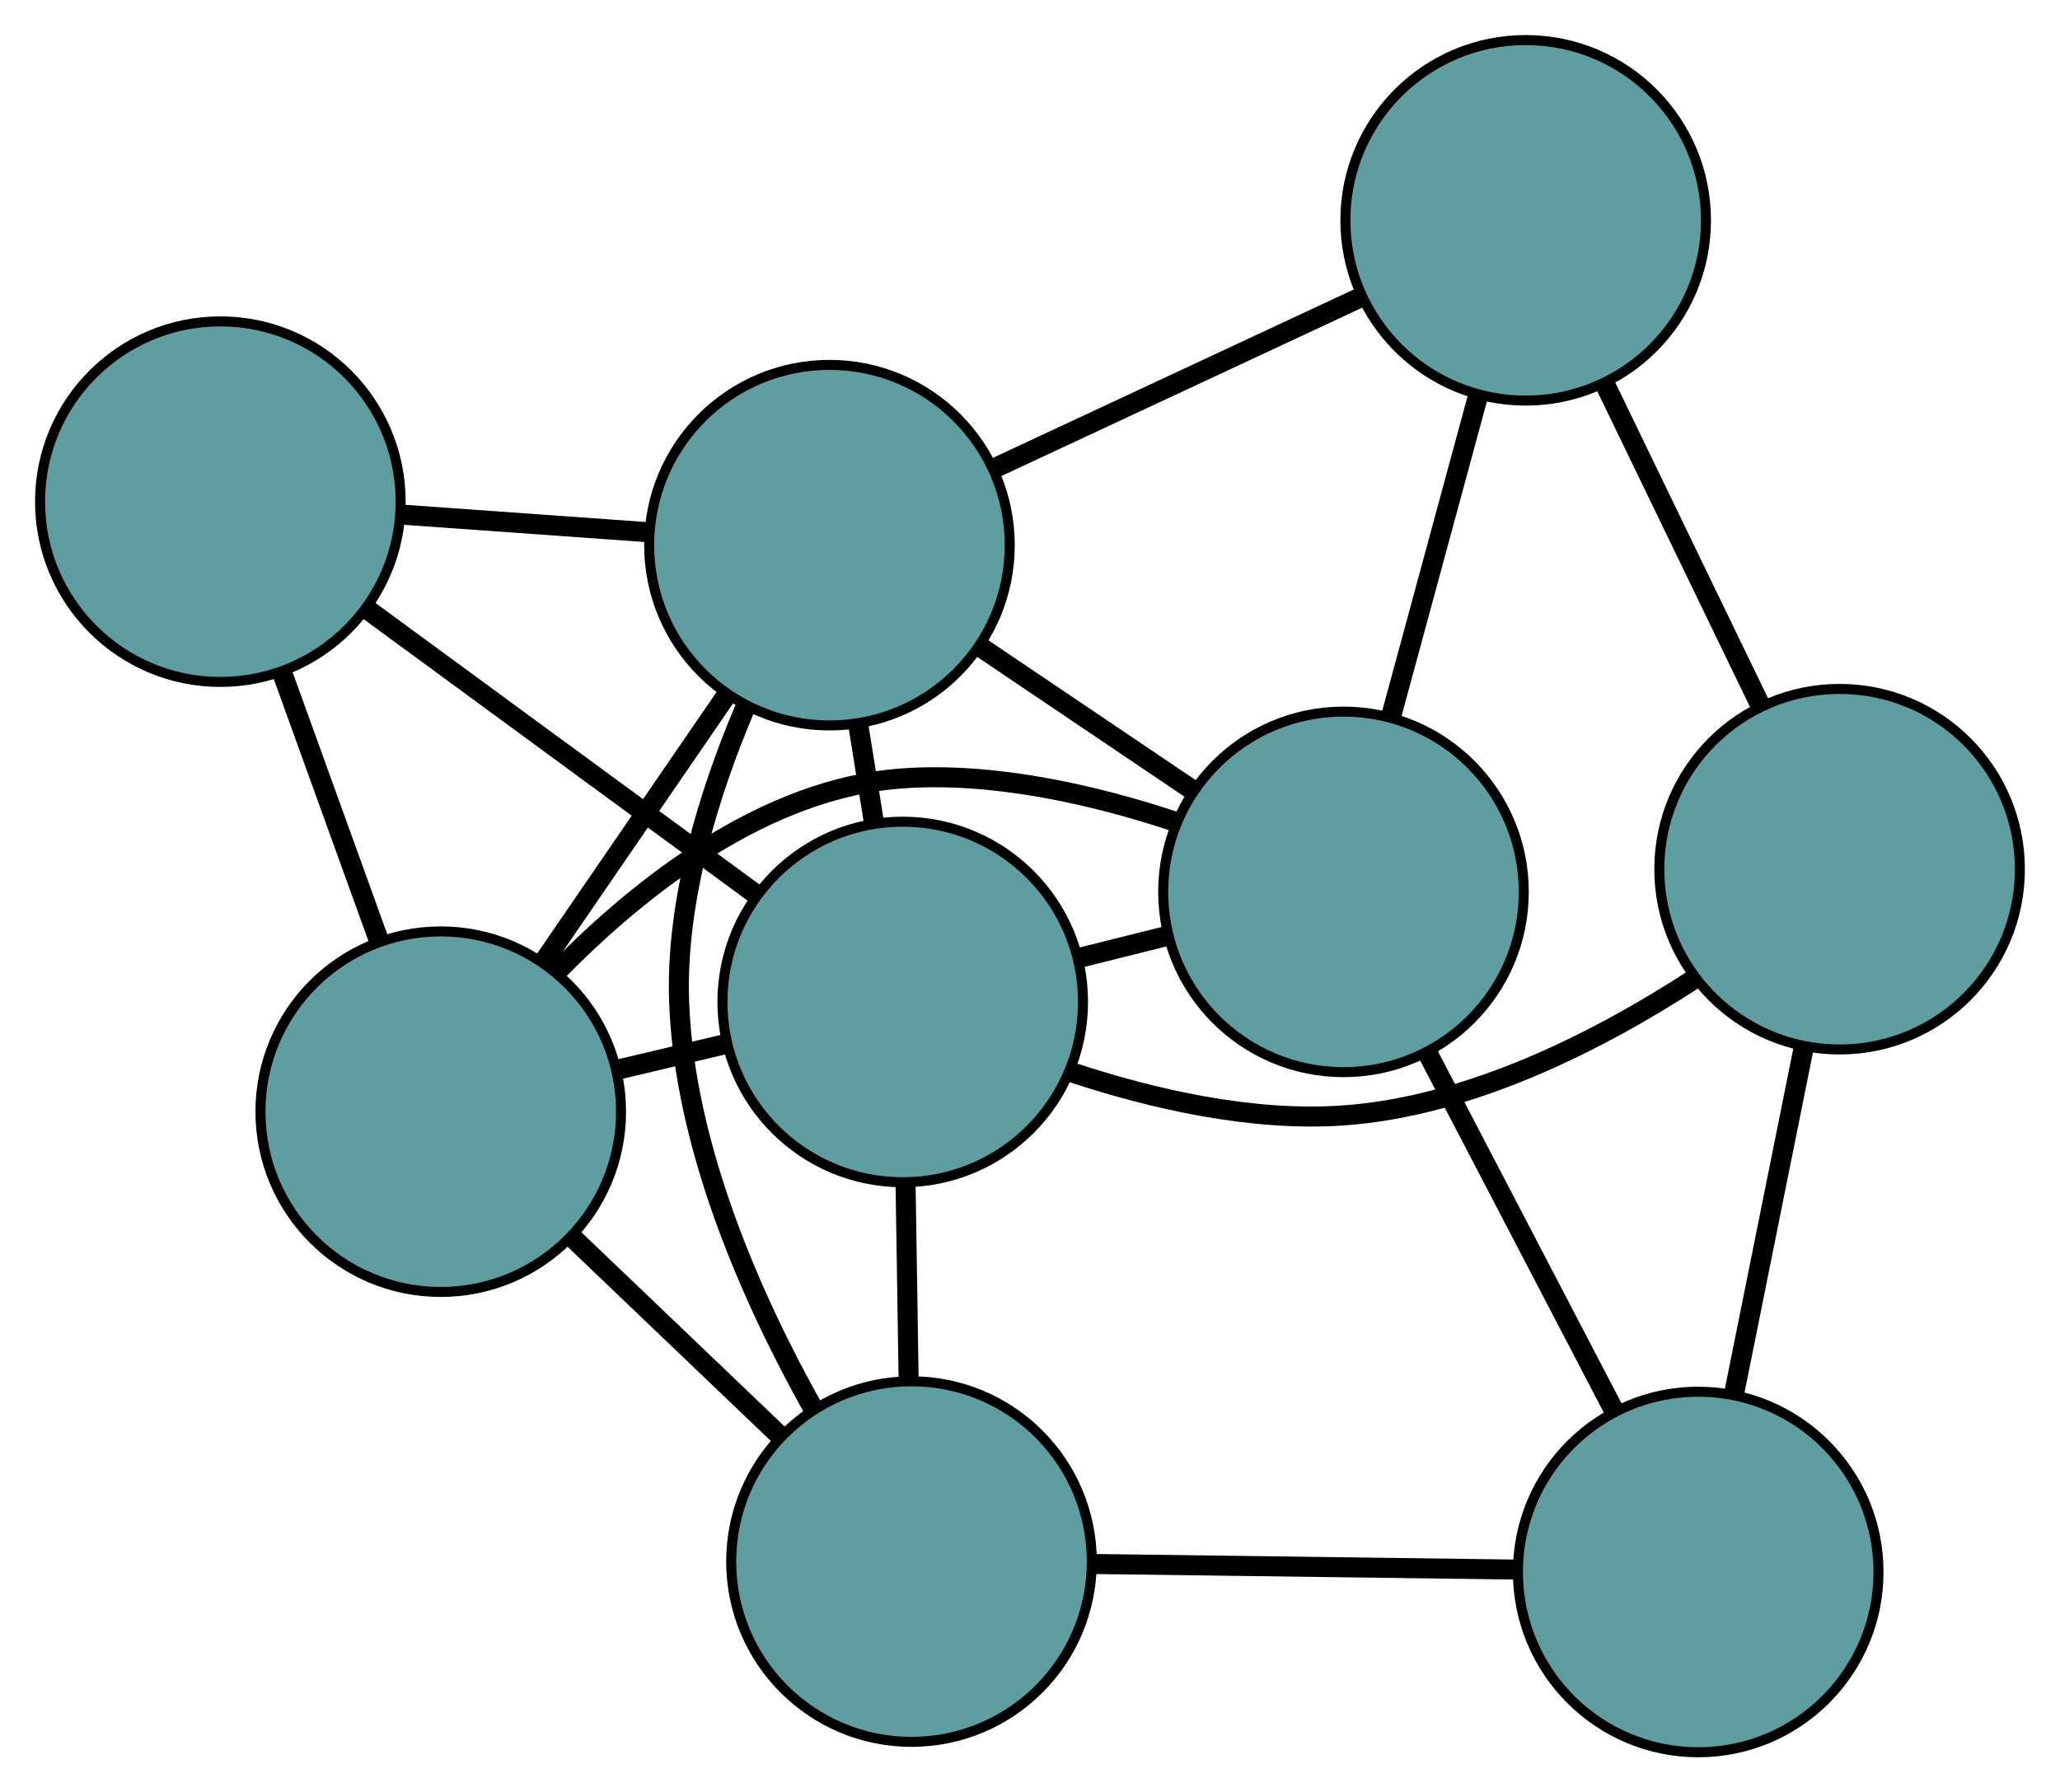 <?xml version="1.0" encoding="UTF-8" standalone="no"?>
<!DOCTYPE svg PUBLIC "-//W3C//DTD SVG 1.1//EN"
 "http://www.w3.org/Graphics/SVG/1.1/DTD/svg11.dtd">
<!-- Generated by graphviz version 2.36.0 (20140111.2315)
 -->
<!-- Title: G Pages: 1 -->
<svg width="100%" height="100%"
 viewBox="0.00 0.00 205.67 178.96" xmlns="http://www.w3.org/2000/svg" xmlns:xlink="http://www.w3.org/1999/xlink">
<g id="graph0" class="graph" transform="scale(1 1) rotate(0) translate(4 174.964)">
<title>G</title>
<!-- 0 -->
<g id="node1" class="node"><title>0</title>
<ellipse fill="cadetblue" stroke="black" cx="130.133" cy="-85.909" rx="18" ry="18"/>
</g>
<!-- 4 -->
<g id="node5" class="node"><title>4</title>
<ellipse fill="cadetblue" stroke="black" cx="148.324" cy="-152.964" rx="18" ry="18"/>
</g>
<!-- 0&#45;&#45;4 -->
<g id="edge1" class="edge"><title>0&#45;&#45;4</title>
<path fill="none" stroke="black" stroke-width="2" d="M134.912,-103.527C137.565,-113.306 140.855,-125.434 143.513,-135.231"/>
</g>
<!-- 5 -->
<g id="node6" class="node"><title>5</title>
<ellipse fill="cadetblue" stroke="black" cx="40.004" cy="-63.962" rx="18" ry="18"/>
</g>
<!-- 0&#45;&#45;5 -->
<g id="edge2" class="edge"><title>0&#45;&#45;5</title>
<path fill="none" stroke="black" stroke-width="2" d="M113.201,-92.963C105.097,-95.637 95.187,-97.901 86.044,-97.237 72.47,-96.251 60.152,-86.659 51.68,-78.025"/>
</g>
<!-- 6 -->
<g id="node7" class="node"><title>6</title>
<ellipse fill="cadetblue" stroke="black" cx="165.55" cy="-18" rx="18" ry="18"/>
</g>
<!-- 0&#45;&#45;6 -->
<g id="edge3" class="edge"><title>0&#45;&#45;6</title>
<path fill="none" stroke="black" stroke-width="2" d="M138.526,-69.816C144.172,-58.991 151.584,-44.779 157.217,-33.978"/>
</g>
<!-- 7 -->
<g id="node8" class="node"><title>7</title>
<ellipse fill="cadetblue" stroke="black" cx="86.128" cy="-74.917" rx="18" ry="18"/>
</g>
<!-- 0&#45;&#45;7 -->
<g id="edge4" class="edge"><title>0&#45;&#45;7</title>
<path fill="none" stroke="black" stroke-width="2" d="M112.488,-81.502C109.619,-80.785 106.646,-80.043 103.777,-79.326"/>
</g>
<!-- 8 -->
<g id="node9" class="node"><title>8</title>
<ellipse fill="cadetblue" stroke="black" cx="78.813" cy="-120.529" rx="18" ry="18"/>
</g>
<!-- 0&#45;&#45;8 -->
<g id="edge5" class="edge"><title>0&#45;&#45;8</title>
<path fill="none" stroke="black" stroke-width="2" d="M115.013,-96.109C108.39,-100.577 100.633,-105.809 94.002,-110.282"/>
</g>
<!-- 1 -->
<g id="node2" class="node"><title>1</title>
<ellipse fill="cadetblue" stroke="black" cx="179.665" cy="-88.174" rx="18" ry="18"/>
</g>
<!-- 1&#45;&#45;4 -->
<g id="edge6" class="edge"><title>1&#45;&#45;4</title>
<path fill="none" stroke="black" stroke-width="2" d="M171.757,-104.523C167.042,-114.27 161.073,-126.609 156.339,-136.395"/>
</g>
<!-- 1&#45;&#45;6 -->
<g id="edge7" class="edge"><title>1&#45;&#45;6</title>
<path fill="none" stroke="black" stroke-width="2" d="M176.104,-70.466C173.98,-59.91 171.292,-46.545 169.16,-35.946"/>
</g>
<!-- 1&#45;&#45;7 -->
<g id="edge8" class="edge"><title>1&#45;&#45;7</title>
<path fill="none" stroke="black" stroke-width="2" d="M164.968,-77.092C155.565,-70.999 142.799,-64.491 130.165,-63.59 121.031,-62.938 111.133,-65.203 103.039,-67.875"/>
</g>
<!-- 2 -->
<g id="node3" class="node"><title>2</title>
<ellipse fill="cadetblue" stroke="black" cx="87.003" cy="-19.039" rx="18" ry="18"/>
</g>
<!-- 2&#45;&#45;5 -->
<g id="edge9" class="edge"><title>2&#45;&#45;5</title>
<path fill="none" stroke="black" stroke-width="2" d="M73.911,-31.552C67.392,-37.783 59.535,-45.294 53.026,-51.515"/>
</g>
<!-- 2&#45;&#45;6 -->
<g id="edge10" class="edge"><title>2&#45;&#45;6</title>
<path fill="none" stroke="black" stroke-width="2" d="M105.221,-18.798C117.91,-18.63 134.764,-18.407 147.431,-18.24"/>
</g>
<!-- 2&#45;&#45;7 -->
<g id="edge11" class="edge"><title>2&#45;&#45;7</title>
<path fill="none" stroke="black" stroke-width="2" d="M86.716,-37.335C86.619,-43.574 86.51,-50.544 86.412,-56.77"/>
</g>
<!-- 2&#45;&#45;8 -->
<g id="edge12" class="edge"><title>2&#45;&#45;8</title>
<path fill="none" stroke="black" stroke-width="2" d="M77.116,-34.453C71.06,-45.284 64.364,-60.367 63.808,-74.833 63.418,-85.012 66.807,-95.868 70.462,-104.443"/>
</g>
<!-- 3 -->
<g id="node4" class="node"><title>3</title>
<ellipse fill="cadetblue" stroke="black" cx="18" cy="-124.873" rx="18" ry="18"/>
</g>
<!-- 3&#45;&#45;5 -->
<g id="edge13" class="edge"><title>3&#45;&#45;5</title>
<path fill="none" stroke="black" stroke-width="2" d="M24.129,-107.906C27.131,-99.599 30.738,-89.613 33.755,-81.261"/>
</g>
<!-- 3&#45;&#45;7 -->
<g id="edge14" class="edge"><title>3&#45;&#45;7</title>
<path fill="none" stroke="black" stroke-width="2" d="M32.783,-114.033C44.21,-105.654 59.954,-94.11 71.374,-85.736"/>
</g>
<!-- 3&#45;&#45;8 -->
<g id="edge15" class="edge"><title>3&#45;&#45;8</title>
<path fill="none" stroke="black" stroke-width="2" d="M36.246,-123.57C43.943,-123.02 52.884,-122.381 60.58,-121.831"/>
</g>
<!-- 4&#45;&#45;8 -->
<g id="edge16" class="edge"><title>4&#45;&#45;8</title>
<path fill="none" stroke="black" stroke-width="2" d="M131.851,-145.277C120.77,-140.107 106.223,-133.319 95.168,-128.16"/>
</g>
<!-- 5&#45;&#45;7 -->
<g id="edge17" class="edge"><title>5&#45;&#45;7</title>
<path fill="none" stroke="black" stroke-width="2" d="M57.705,-68.166C61.262,-69.011 64.999,-69.898 68.551,-70.742"/>
</g>
<!-- 5&#45;&#45;8 -->
<g id="edge18" class="edge"><title>5&#45;&#45;8</title>
<path fill="none" stroke="black" stroke-width="2" d="M50.201,-78.824C55.86,-87.073 62.88,-97.305 68.55,-105.569"/>
</g>
<!-- 7&#45;&#45;8 -->
<g id="edge19" class="edge"><title>7&#45;&#45;8</title>
<path fill="none" stroke="black" stroke-width="2" d="M83.237,-92.944C82.726,-96.131 82.194,-99.449 81.683,-102.633"/>
</g>
</g>
</svg>

